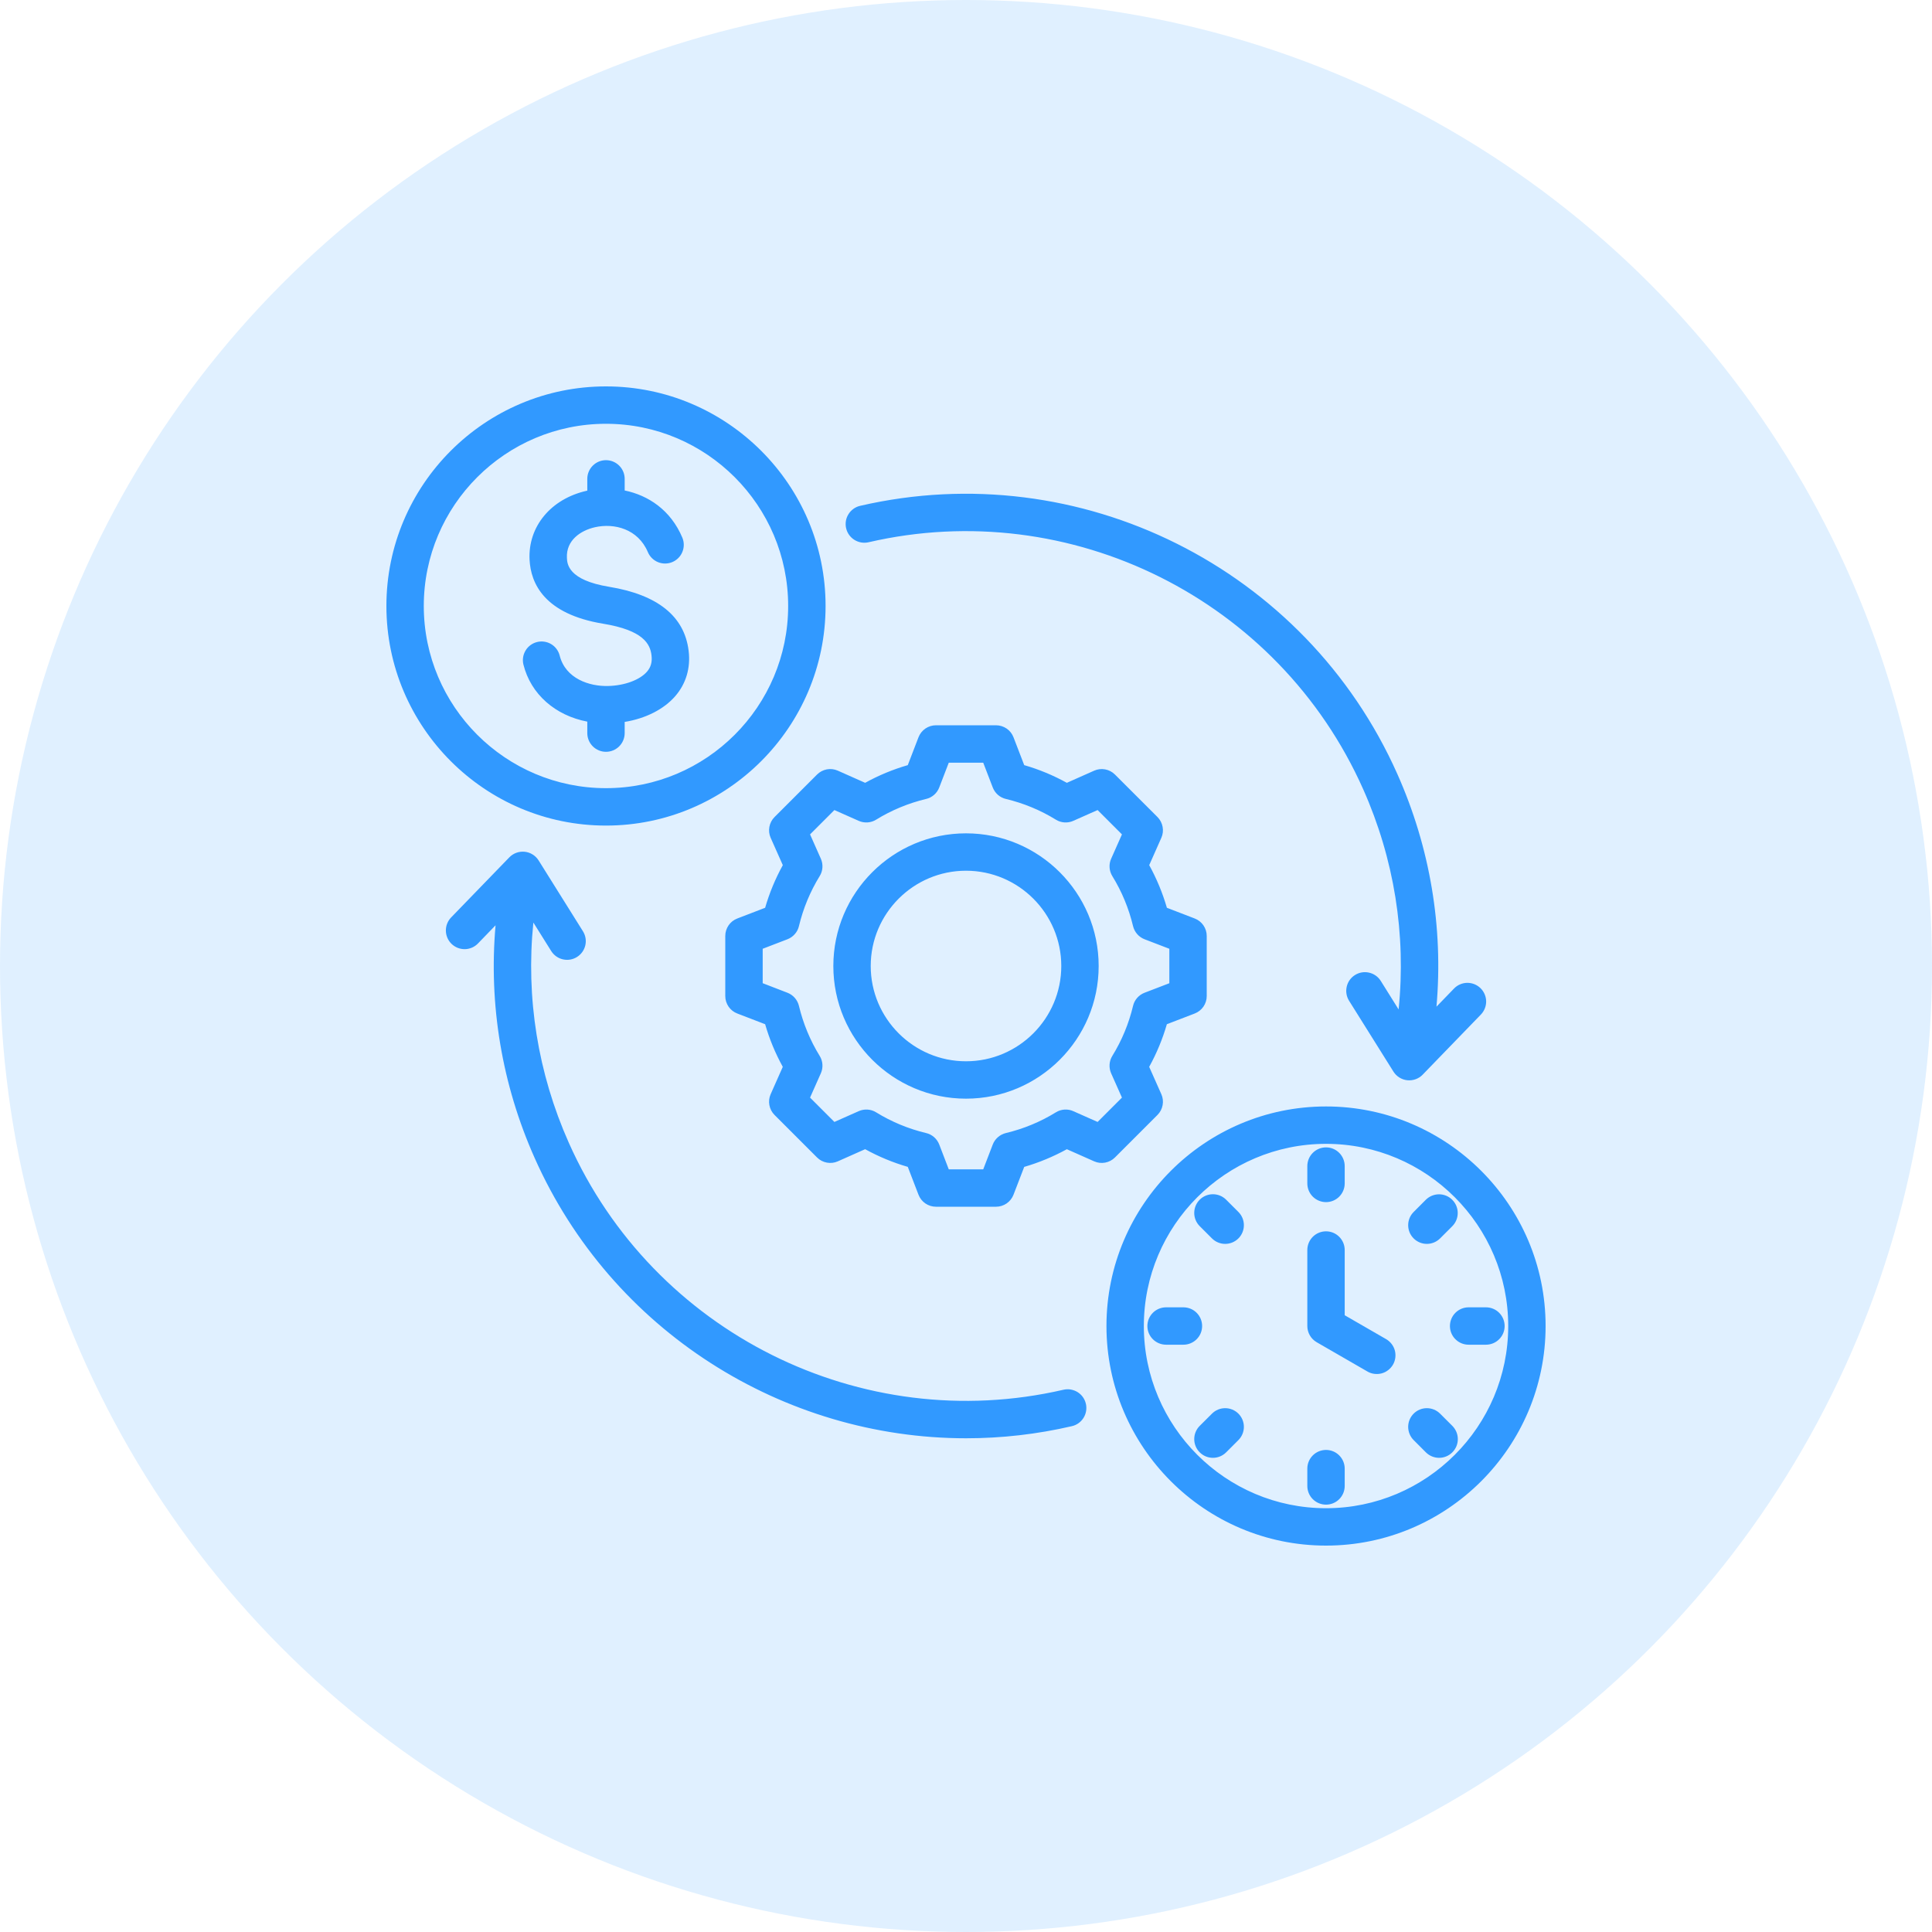 <svg width="60" height="60" viewBox="0 0 60 60" fill="none" xmlns="http://www.w3.org/2000/svg">
<circle cx="30" cy="30" r="30" fill="#3199FF" fill-opacity="0.15"/>
<path d="M41.181 34.362C37.421 34.362 34.362 37.421 34.362 41.181C34.362 44.941 37.421 48 41.181 48C44.941 48 48 44.941 48 41.181C48 37.421 44.941 34.362 41.181 34.362ZM41.181 46.839C38.061 46.839 35.523 44.301 35.523 41.181C35.523 38.061 38.061 35.523 41.181 35.523C44.301 35.523 46.839 38.061 46.839 41.181C46.839 44.301 44.301 46.839 41.181 46.839ZM43.26 42.381C43.221 42.447 43.171 42.505 43.11 42.551C43.05 42.598 42.981 42.632 42.907 42.652C42.833 42.671 42.757 42.676 42.681 42.666C42.605 42.657 42.532 42.632 42.466 42.593L40.891 41.684C40.802 41.633 40.729 41.559 40.678 41.471C40.627 41.383 40.6 41.283 40.6 41.181V38.821C40.6 38.666 40.661 38.519 40.77 38.41C40.879 38.301 41.027 38.24 41.181 38.24C41.335 38.24 41.483 38.301 41.591 38.41C41.7 38.519 41.761 38.666 41.761 38.821V40.846L43.047 41.588C43.18 41.665 43.278 41.792 43.318 41.94C43.357 42.089 43.337 42.248 43.26 42.381ZM40.6 36.752V36.214C40.6 36.06 40.661 35.912 40.77 35.803C40.879 35.694 41.027 35.633 41.181 35.633C41.335 35.633 41.483 35.694 41.591 35.803C41.7 35.912 41.761 36.06 41.761 36.214V36.752C41.761 36.906 41.7 37.054 41.591 37.163C41.483 37.272 41.335 37.333 41.181 37.333C41.027 37.333 40.879 37.272 40.77 37.163C40.661 37.054 40.6 36.906 40.6 36.752ZM43.902 38.46C43.848 38.406 43.805 38.342 43.776 38.272C43.747 38.201 43.732 38.126 43.732 38.049C43.732 37.973 43.747 37.898 43.776 37.827C43.805 37.757 43.848 37.693 43.902 37.639L44.282 37.258C44.392 37.15 44.539 37.09 44.692 37.09C44.846 37.091 44.993 37.152 45.101 37.261C45.21 37.369 45.271 37.516 45.271 37.669C45.272 37.823 45.211 37.97 45.104 38.079L44.723 38.46C44.609 38.573 44.461 38.63 44.312 38.63C44.164 38.63 44.015 38.573 43.902 38.46ZM45.104 44.282C45.157 44.336 45.2 44.4 45.23 44.471C45.259 44.541 45.274 44.617 45.274 44.693C45.274 44.769 45.259 44.845 45.23 44.915C45.2 44.986 45.157 45.05 45.104 45.103C44.99 45.217 44.842 45.274 44.693 45.274C44.544 45.274 44.396 45.217 44.282 45.104L43.902 44.723C43.793 44.614 43.732 44.466 43.732 44.312C43.732 44.158 43.793 44.011 43.902 43.902C44.011 43.793 44.158 43.732 44.312 43.732C44.466 43.732 44.614 43.793 44.723 43.902L45.104 44.282ZM38.46 43.902C38.569 44.011 38.63 44.158 38.63 44.312C38.63 44.466 38.569 44.614 38.46 44.723L38.079 45.104C37.966 45.217 37.817 45.274 37.669 45.274C37.52 45.274 37.371 45.217 37.258 45.103C37.149 44.995 37.088 44.847 37.088 44.693C37.088 44.539 37.149 44.391 37.258 44.282L37.639 43.902C37.748 43.793 37.895 43.732 38.049 43.732C38.203 43.732 38.351 43.793 38.46 43.902ZM38.46 37.639C38.514 37.693 38.557 37.757 38.586 37.827C38.615 37.898 38.63 37.973 38.63 38.049C38.63 38.126 38.615 38.201 38.586 38.271C38.557 38.342 38.514 38.406 38.46 38.46C38.347 38.573 38.198 38.63 38.049 38.63C37.901 38.63 37.752 38.573 37.639 38.46L37.258 38.079C37.149 37.97 37.088 37.823 37.088 37.669C37.088 37.515 37.149 37.367 37.258 37.258C37.367 37.149 37.515 37.088 37.669 37.088C37.823 37.088 37.97 37.149 38.079 37.258L38.46 37.639ZM46.728 41.181C46.728 41.335 46.667 41.483 46.558 41.591C46.45 41.7 46.302 41.761 46.148 41.761H45.609C45.455 41.761 45.308 41.7 45.199 41.591C45.09 41.483 45.029 41.335 45.029 41.181C45.029 41.027 45.09 40.879 45.199 40.77C45.308 40.661 45.455 40.6 45.609 40.6H46.148C46.302 40.6 46.45 40.661 46.558 40.77C46.667 40.879 46.728 41.027 46.728 41.181ZM41.761 45.609V46.148C41.761 46.302 41.7 46.45 41.591 46.558C41.483 46.667 41.335 46.728 41.181 46.728C41.027 46.728 40.879 46.667 40.77 46.558C40.661 46.45 40.6 46.302 40.6 46.148V45.609C40.6 45.455 40.661 45.308 40.77 45.199C40.879 45.09 41.027 45.029 41.181 45.029C41.335 45.029 41.483 45.09 41.591 45.199C41.7 45.308 41.761 45.455 41.761 45.609ZM36.752 41.761H36.214C36.06 41.761 35.912 41.7 35.803 41.591C35.694 41.483 35.633 41.335 35.633 41.181C35.633 41.027 35.694 40.879 35.803 40.77C35.912 40.661 36.06 40.6 36.214 40.6H36.752C36.906 40.6 37.054 40.661 37.163 40.77C37.272 40.879 37.333 41.027 37.333 41.181C37.333 41.335 37.272 41.483 37.163 41.591C37.054 41.7 36.906 41.761 36.752 41.761ZM16.255 20.638C16.219 20.489 16.243 20.332 16.323 20.201C16.402 20.07 16.53 19.976 16.679 19.939C16.827 19.902 16.985 19.925 17.116 20.003C17.248 20.082 17.343 20.209 17.381 20.357C17.561 21.078 18.306 21.32 18.887 21.304C19.396 21.292 19.869 21.117 20.093 20.859C20.214 20.719 20.259 20.557 20.233 20.35C20.191 20.001 19.982 19.575 18.731 19.37C16.908 19.07 16.482 18.122 16.446 17.38C16.396 16.353 17.108 15.493 18.218 15.242C18.225 15.24 18.232 15.239 18.239 15.237V14.871C18.239 14.717 18.3 14.57 18.409 14.461C18.518 14.352 18.665 14.291 18.819 14.291C18.973 14.291 19.121 14.352 19.23 14.461C19.339 14.57 19.4 14.717 19.4 14.871V15.232C20.13 15.383 20.829 15.837 21.192 16.7C21.25 16.841 21.25 17 21.191 17.142C21.133 17.284 21.021 17.396 20.879 17.456C20.738 17.515 20.579 17.516 20.437 17.459C20.295 17.401 20.181 17.29 20.121 17.149C19.817 16.425 19.075 16.238 18.475 16.374C18.037 16.474 17.579 16.775 17.606 17.324C17.615 17.513 17.64 18.014 18.919 18.224C20.426 18.471 21.256 19.14 21.386 20.21C21.451 20.742 21.307 21.23 20.971 21.619C20.616 22.029 20.049 22.314 19.4 22.42V22.767C19.4 22.921 19.339 23.069 19.23 23.178C19.121 23.287 18.973 23.348 18.819 23.348C18.665 23.348 18.518 23.287 18.409 23.178C18.3 23.069 18.239 22.921 18.239 22.767V22.411C17.247 22.222 16.485 21.561 16.255 20.638ZM18.819 25.639C22.579 25.639 25.639 22.579 25.639 18.819C25.639 15.059 22.579 12 18.819 12C15.059 12 12 15.059 12 18.819C12 22.579 15.059 25.639 18.819 25.639ZM18.819 13.161C21.939 13.161 24.477 15.7 24.477 18.819C24.477 21.939 21.939 24.477 18.819 24.477C15.7 24.477 13.161 21.939 13.161 18.819C13.161 15.7 15.7 13.161 18.819 13.161ZM35.946 34.626C36.029 34.543 36.085 34.437 36.106 34.322C36.128 34.206 36.114 34.087 36.066 33.98L35.689 33.132C35.921 32.712 36.105 32.268 36.238 31.808L37.104 31.475C37.213 31.433 37.307 31.358 37.374 31.262C37.44 31.165 37.476 31.05 37.476 30.933V29.067C37.476 28.949 37.44 28.835 37.374 28.738C37.307 28.641 37.213 28.567 37.104 28.525L36.239 28.192C36.105 27.731 35.921 27.287 35.69 26.868L36.066 26.02C36.114 25.913 36.128 25.793 36.106 25.678C36.085 25.563 36.029 25.456 35.946 25.373L34.626 24.054C34.543 23.971 34.437 23.915 34.322 23.894C34.207 23.872 34.087 23.886 33.98 23.934L33.132 24.311C32.712 24.079 32.269 23.895 31.808 23.762L31.475 22.896C31.433 22.787 31.359 22.692 31.262 22.626C31.165 22.56 31.05 22.524 30.933 22.524H29.067C28.95 22.524 28.835 22.56 28.738 22.626C28.642 22.692 28.567 22.787 28.525 22.896L28.192 23.762C27.732 23.895 27.288 24.079 26.868 24.311L26.02 23.934C25.913 23.886 25.794 23.872 25.678 23.893C25.563 23.915 25.457 23.971 25.374 24.054L24.054 25.374C23.971 25.457 23.915 25.563 23.894 25.678C23.872 25.793 23.886 25.913 23.934 26.02L24.311 26.868C24.079 27.288 23.895 27.732 23.762 28.192L22.896 28.525C22.787 28.567 22.692 28.641 22.626 28.738C22.56 28.835 22.524 28.95 22.524 29.067V30.933C22.524 31.05 22.56 31.165 22.626 31.262C22.692 31.358 22.787 31.433 22.896 31.475L23.762 31.808C23.895 32.269 24.079 32.713 24.31 33.132L23.934 33.98C23.886 34.087 23.872 34.206 23.894 34.322C23.915 34.437 23.971 34.543 24.054 34.626L25.374 35.946C25.457 36.029 25.563 36.085 25.678 36.106C25.794 36.128 25.913 36.114 26.02 36.066L26.868 35.689C27.288 35.921 27.732 36.105 28.192 36.238L28.525 37.104C28.567 37.213 28.641 37.307 28.738 37.374C28.835 37.44 28.95 37.476 29.067 37.476H30.933C31.05 37.476 31.165 37.44 31.262 37.374C31.358 37.307 31.433 37.213 31.475 37.104L31.808 36.239C32.268 36.105 32.712 35.921 33.132 35.69L33.98 36.066C34.087 36.114 34.206 36.128 34.322 36.106C34.437 36.085 34.543 36.029 34.626 35.946L35.946 34.626ZM34.087 34.843L33.332 34.508C33.246 34.469 33.152 34.453 33.058 34.459C32.964 34.465 32.872 34.494 32.792 34.544C32.312 34.84 31.787 35.057 31.238 35.188C31.147 35.21 31.062 35.254 30.991 35.316C30.92 35.378 30.865 35.456 30.831 35.544L30.535 36.315H29.465L29.169 35.544C29.135 35.456 29.08 35.377 29.009 35.315C28.938 35.253 28.853 35.209 28.762 35.188C28.213 35.057 27.689 34.84 27.208 34.544C27.128 34.494 27.037 34.465 26.943 34.459C26.849 34.453 26.755 34.469 26.668 34.508L25.913 34.843L25.157 34.087L25.492 33.332C25.531 33.246 25.547 33.152 25.541 33.058C25.535 32.964 25.506 32.872 25.456 32.792C25.16 32.312 24.943 31.787 24.812 31.239C24.79 31.147 24.746 31.062 24.684 30.991C24.622 30.92 24.544 30.865 24.456 30.831L23.686 30.534V29.465L24.456 29.169C24.544 29.135 24.622 29.08 24.684 29.009C24.747 28.938 24.791 28.853 24.812 28.761C24.943 28.213 25.16 27.688 25.456 27.208C25.506 27.128 25.535 27.037 25.541 26.943C25.547 26.849 25.531 26.754 25.492 26.668L25.157 25.913L25.913 25.157L26.668 25.492C26.754 25.531 26.849 25.547 26.943 25.541C27.037 25.535 27.128 25.506 27.208 25.456C27.689 25.16 28.213 24.943 28.762 24.812C28.853 24.791 28.938 24.747 29.009 24.685C29.08 24.623 29.135 24.544 29.169 24.456L29.465 23.686H30.535L30.831 24.456C30.865 24.544 30.92 24.622 30.991 24.685C31.062 24.747 31.147 24.791 31.239 24.812C31.787 24.943 32.312 25.16 32.792 25.456C32.872 25.506 32.963 25.535 33.057 25.541C33.151 25.547 33.245 25.531 33.332 25.492L34.087 25.157L34.843 25.913L34.508 26.668C34.469 26.754 34.453 26.848 34.459 26.942C34.465 27.037 34.495 27.128 34.544 27.208C34.84 27.688 35.057 28.213 35.188 28.762C35.21 28.853 35.254 28.938 35.316 29.009C35.378 29.08 35.456 29.135 35.544 29.169L36.315 29.465V30.535L35.544 30.831C35.456 30.865 35.377 30.92 35.315 30.991C35.253 31.062 35.209 31.147 35.188 31.238C35.057 31.787 34.84 32.312 34.544 32.792C34.494 32.872 34.465 32.963 34.459 33.057C34.453 33.151 34.469 33.245 34.507 33.332L34.843 34.087L34.087 34.843ZM30 25.88C27.728 25.88 25.88 27.728 25.88 30C25.88 32.272 27.728 34.12 30 34.12C32.272 34.12 34.12 32.272 34.12 30C34.12 27.728 32.272 25.88 30 25.88ZM30 32.959C28.369 32.959 27.041 31.631 27.041 30C27.041 28.369 28.369 27.041 30 27.041C31.631 27.041 32.959 28.369 32.959 30C32.959 31.631 31.631 32.959 30 32.959ZM26.277 16.405C26.26 16.331 26.258 16.254 26.27 16.179C26.283 16.103 26.31 16.031 26.351 15.967C26.391 15.902 26.444 15.846 26.506 15.802C26.568 15.757 26.638 15.726 26.712 15.709C33.531 14.133 40.547 17.636 43.396 24.038C44.414 26.325 44.827 28.798 44.611 31.263L45.156 30.7C45.209 30.645 45.272 30.601 45.342 30.571C45.412 30.541 45.487 30.524 45.563 30.523C45.64 30.522 45.715 30.536 45.786 30.564C45.857 30.592 45.922 30.634 45.977 30.687C46.087 30.794 46.151 30.941 46.154 31.094C46.156 31.248 46.097 31.397 45.99 31.508L44.183 33.374C44.122 33.438 44.047 33.486 43.964 33.516C43.881 33.546 43.793 33.557 43.705 33.548C43.617 33.539 43.533 33.51 43.458 33.463C43.383 33.416 43.32 33.353 43.274 33.279L41.895 31.077C41.814 30.946 41.789 30.789 41.824 30.64C41.858 30.491 41.951 30.361 42.081 30.28C42.211 30.198 42.367 30.172 42.517 30.206C42.666 30.239 42.797 30.331 42.879 30.46L43.435 31.349C43.673 29.018 43.298 26.674 42.335 24.51C39.712 18.615 33.251 15.389 26.974 16.84C26.661 16.912 26.35 16.718 26.277 16.405ZM33.723 43.595C33.758 43.745 33.731 43.903 33.65 44.033C33.568 44.164 33.438 44.257 33.288 44.291C32.211 44.541 31.109 44.667 30.004 44.667C24.322 44.667 18.995 41.336 16.604 35.962C15.586 33.676 15.174 31.201 15.39 28.736L14.844 29.3C14.791 29.355 14.728 29.399 14.658 29.429C14.588 29.459 14.513 29.476 14.437 29.477C14.36 29.478 14.285 29.464 14.214 29.436C14.143 29.408 14.078 29.366 14.023 29.313C13.913 29.206 13.849 29.059 13.847 28.905C13.844 28.752 13.903 28.603 14.01 28.492L15.817 26.626C15.879 26.562 15.953 26.514 16.036 26.484C16.119 26.454 16.208 26.443 16.295 26.452C16.383 26.461 16.467 26.49 16.542 26.537C16.617 26.584 16.68 26.647 16.727 26.721L18.105 28.923C18.186 29.054 18.212 29.211 18.177 29.36C18.142 29.509 18.049 29.639 17.919 29.72C17.79 29.802 17.633 29.828 17.483 29.794C17.334 29.761 17.204 29.669 17.121 29.54L16.564 28.65C16.327 30.981 16.702 33.327 17.665 35.49C20.288 41.385 26.749 44.611 33.026 43.16C33.101 43.143 33.178 43.14 33.253 43.153C33.328 43.166 33.4 43.193 33.465 43.233C33.529 43.273 33.586 43.326 33.63 43.388C33.674 43.45 33.706 43.521 33.723 43.595Z" fill="#3199FF"/>
</svg>
